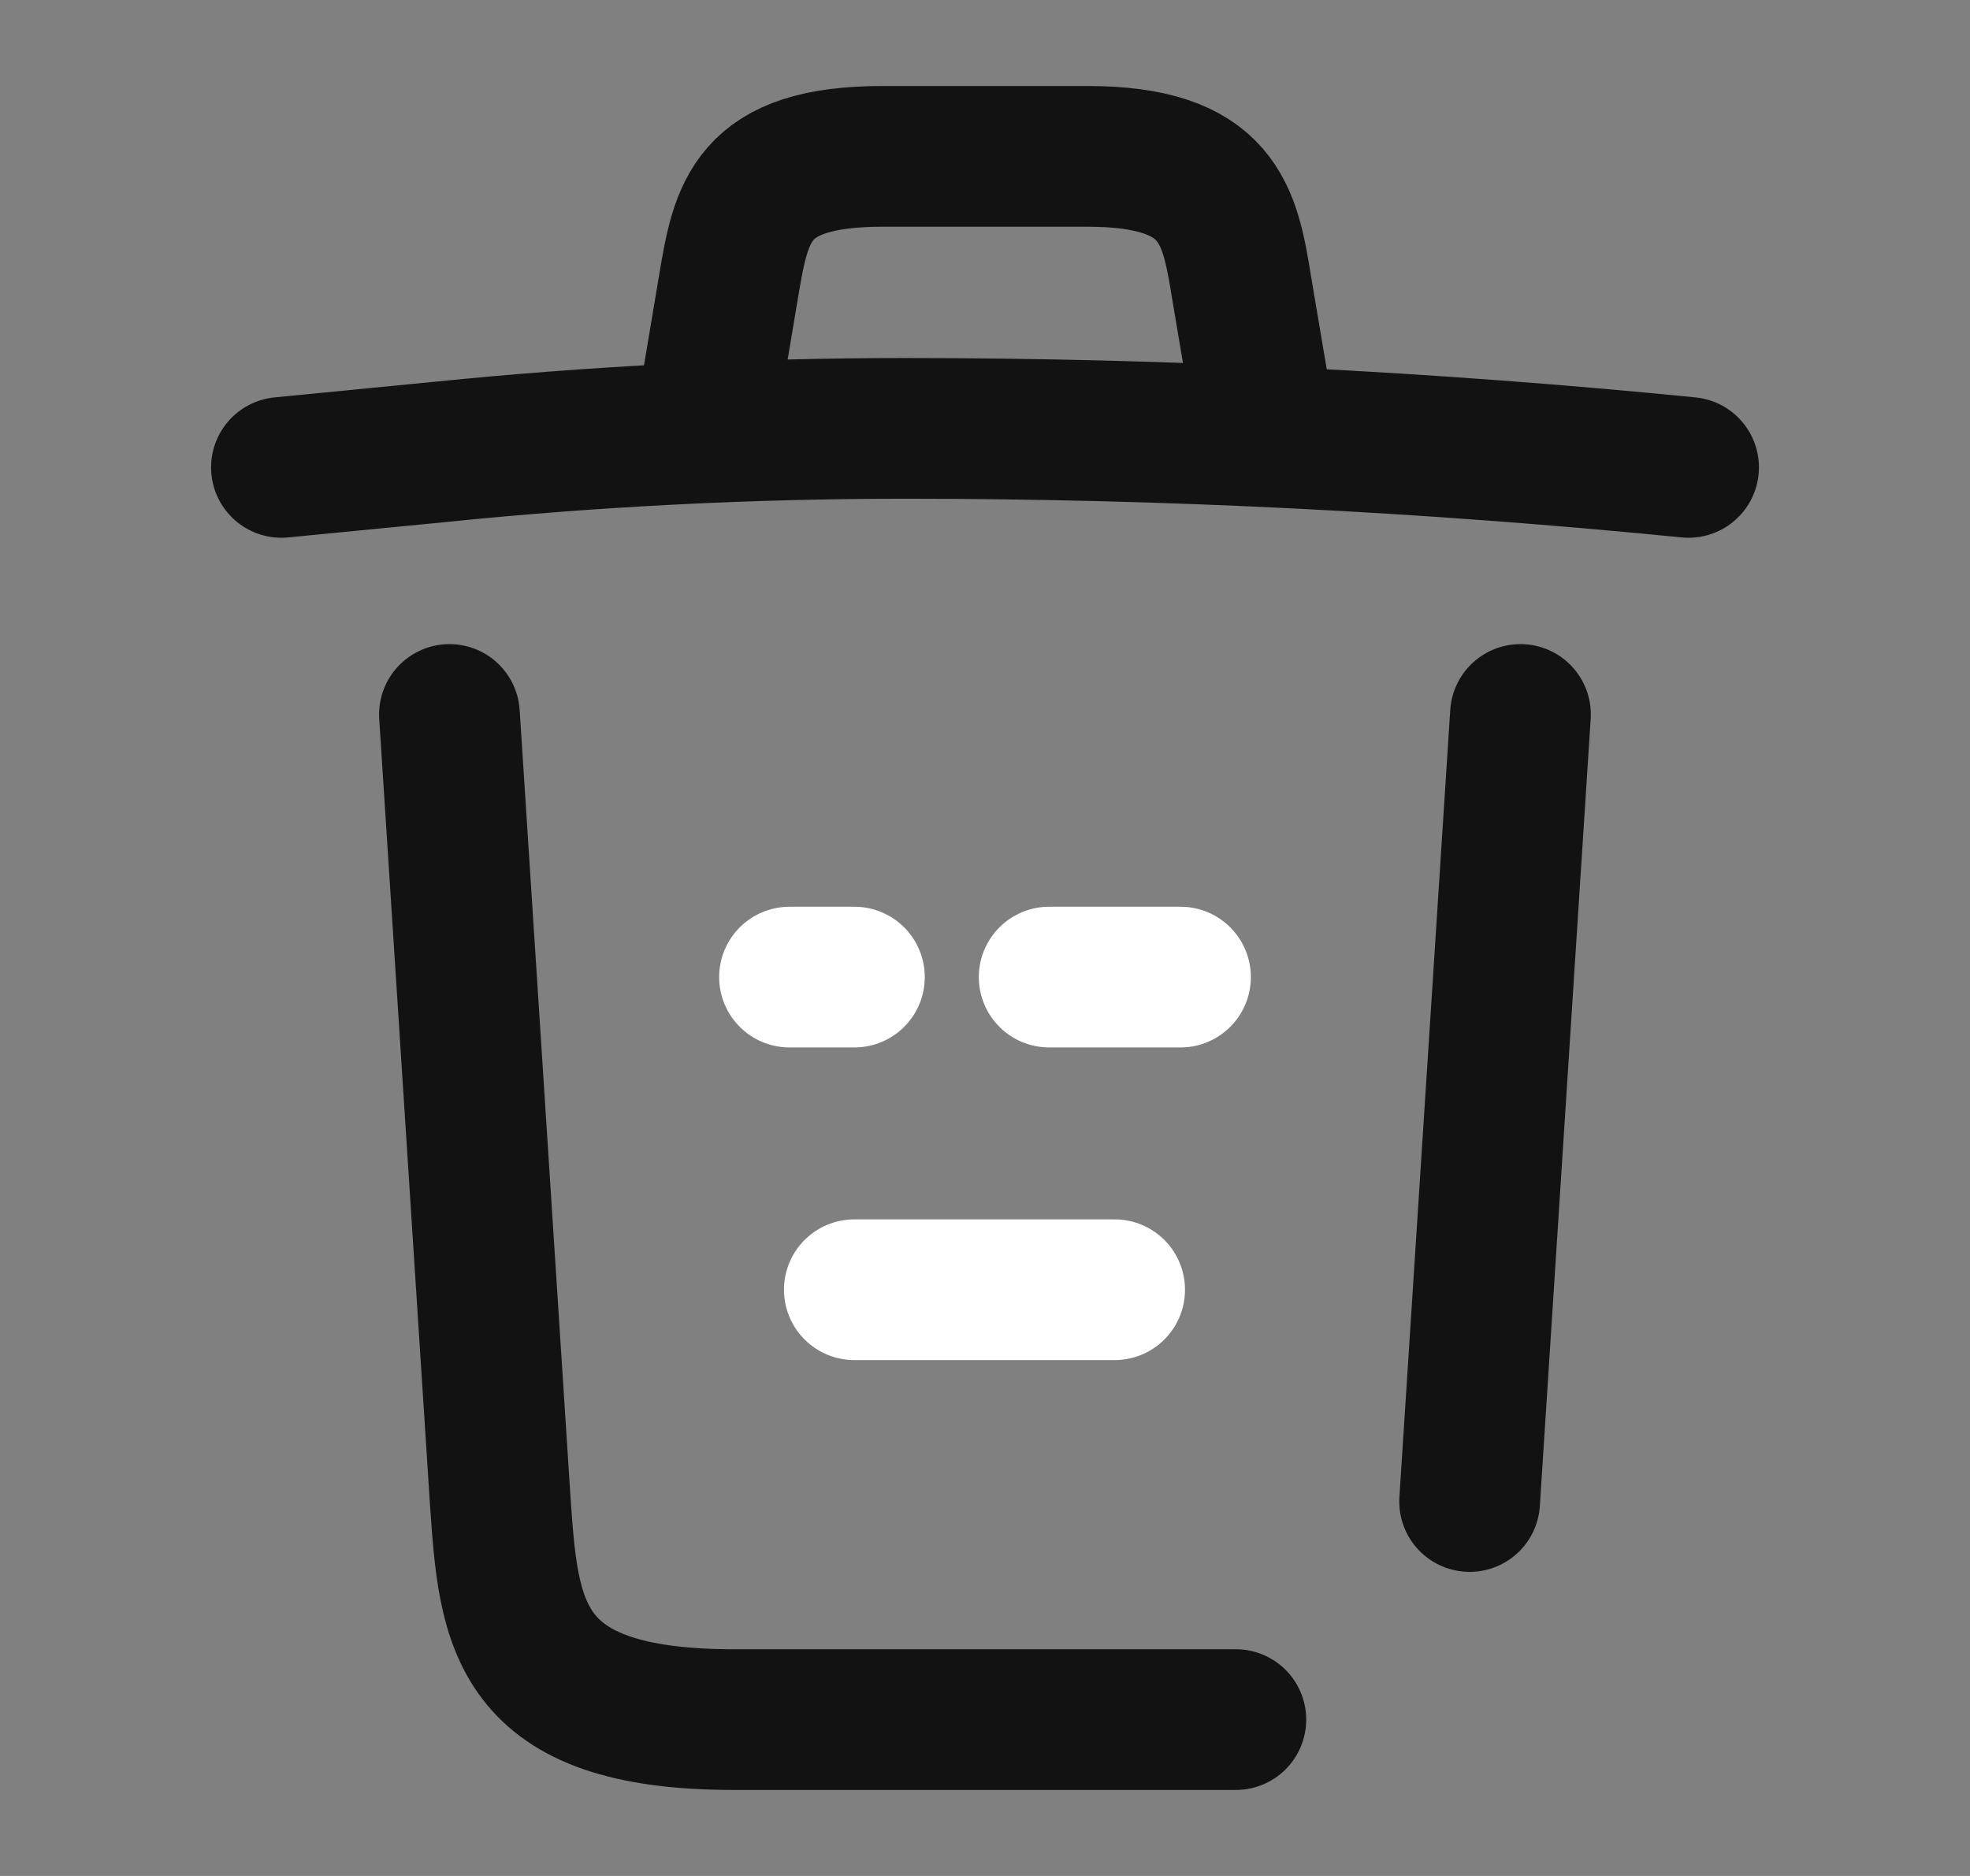 <svg width="21" height="20" viewBox="0 0 21 20" fill="none" xmlns="http://www.w3.org/2000/svg">
<rect x="0" y="0" width="21" height="20" fill="#808080" stroke="none"/>
<path d="M18 4.983C15.225 4.708 12.433 4.567 9.65 4.567C8 4.567 6.35 4.65 4.7 4.817L3 4.983" stroke="#121212" stroke-width="1.5" stroke-linecap="round" stroke-linejoin="round"/>
<path d="M7.584 4.142L7.767 3.05C7.901 2.258 8.001 1.667 9.409 1.667H11.592C13.001 1.667 13.109 2.292 13.234 3.058L13.417 4.142" stroke="#121212" stroke-width="1.5" stroke-linecap="round" stroke-linejoin="round"/>
<path d="M13.174 18.333H7.824C5.499 18.333 5.424 17.317 5.333 16.008L4.791 7.617" stroke="#121212" stroke-width="1.5" stroke-linecap="round" stroke-linejoin="round"/>
<path d="M16.208 7.617L15.666 16.008" stroke="#121212" stroke-width="1.5" stroke-linecap="round" stroke-linejoin="round"/>
<path d="M9.107 13.75H11.882" stroke="white" stroke-width="1.5" stroke-linecap="round" stroke-linejoin="round"/>
<path d="M11.184 10.417H12.584" stroke="white" stroke-width="1.5" stroke-linecap="round" stroke-linejoin="round"/>
<path d="M8.416 10.417H9.108" stroke="white" stroke-width="1.5" stroke-linecap="round" stroke-linejoin="round"/>
</svg>
